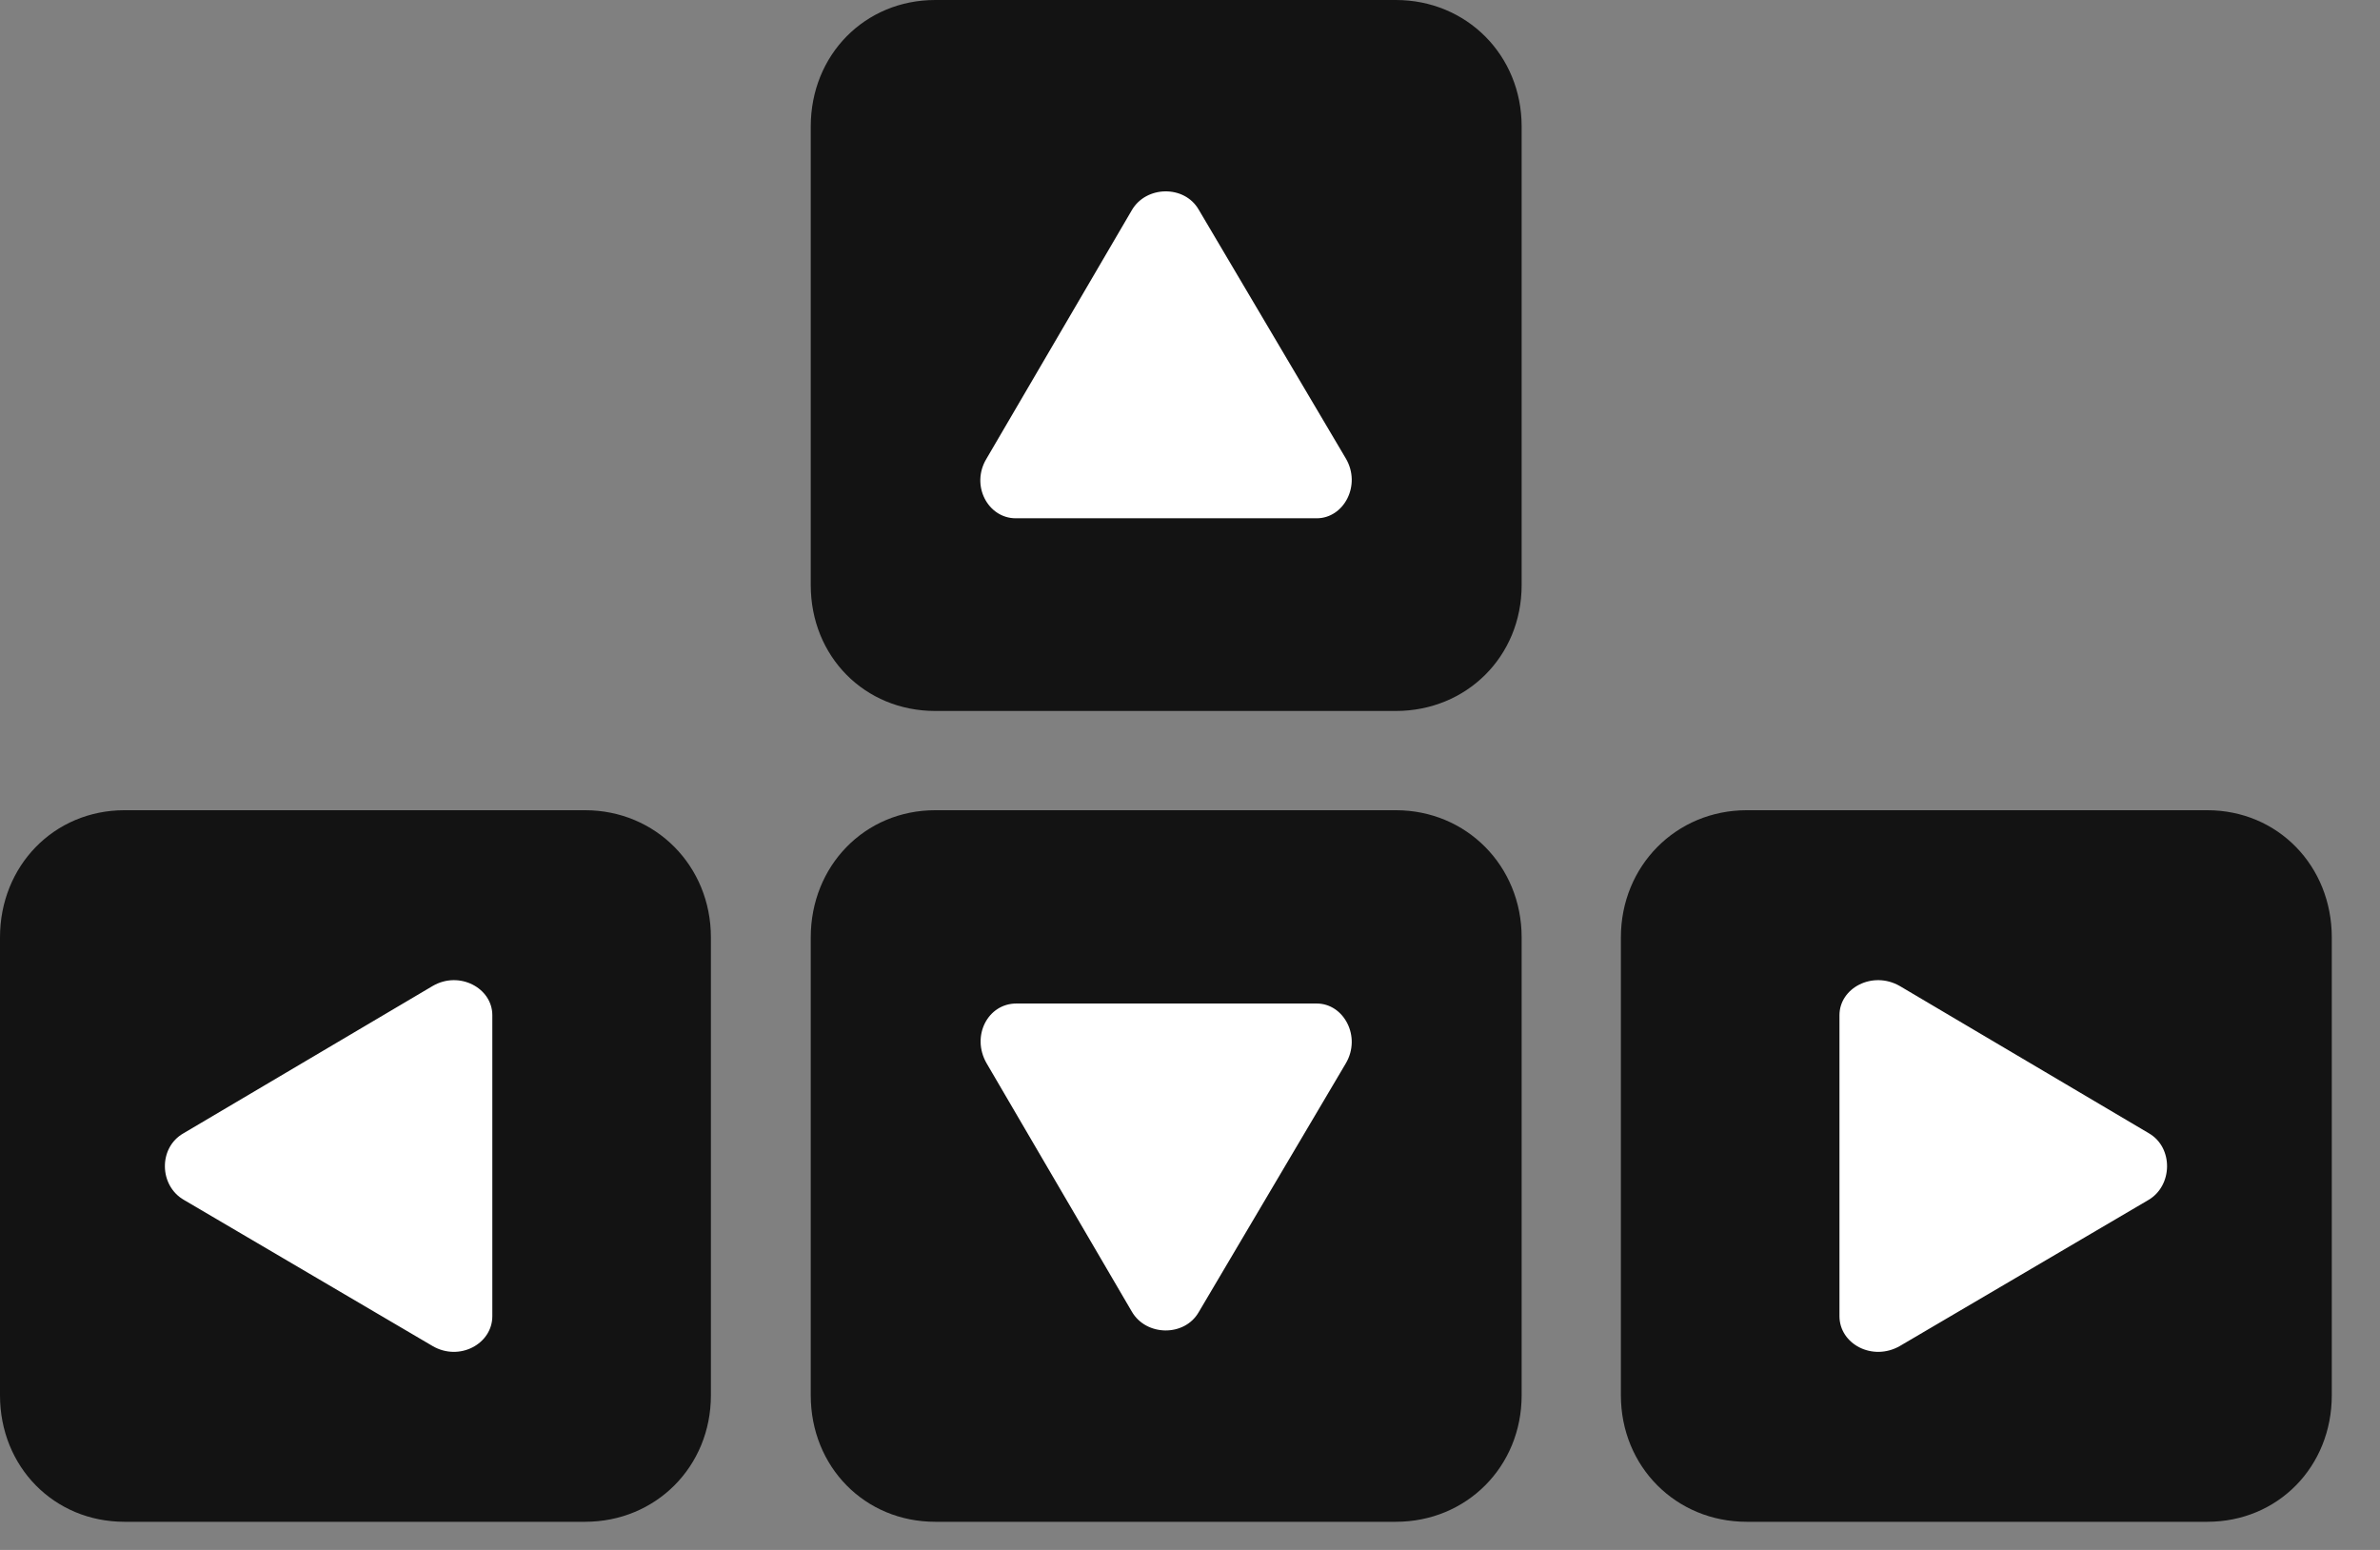<svg width="43" height="28" viewBox="0 0 43 28" fill="none" xmlns="http://www.w3.org/2000/svg">
<rect x="0" y="0" width="43" height="28" fill="#808080" stroke="none"/>
<path d="M16.898 12.844H25.219C26.496 12.844 27.492 11.859 27.492 10.57V2.285C27.492 0.996 26.496 0 25.219 0H16.898C15.621 0 14.648 0.996 14.648 2.285V10.57C14.648 11.859 15.621 12.844 16.898 12.844ZM2.25 27.492H10.57C11.848 27.492 12.844 26.496 12.844 25.207V16.934C12.844 15.645 11.848 14.637 10.57 14.637H2.25C0.973 14.637 0 15.645 0 16.934V25.207C0 26.496 0.973 27.492 2.25 27.492ZM16.898 27.492H25.219C26.496 27.492 27.492 26.496 27.492 25.207V16.934C27.492 15.645 26.496 14.637 25.219 14.637H16.898C15.621 14.637 14.648 15.645 14.648 16.934V25.207C14.648 26.496 15.621 27.492 16.898 27.492ZM31.559 27.492H39.879C41.156 27.492 42.129 26.496 42.129 25.207V16.934C42.129 15.645 41.156 14.637 39.879 14.637H31.559C30.281 14.637 29.285 15.645 29.285 16.934V25.207C29.285 26.496 30.281 27.492 31.559 27.492Z" fill="black" fill-opacity="0.85"/>
<path d="M18.352 9.363C17.848 9.363 17.531 8.766 17.824 8.285L20.449 3.797C20.707 3.352 21.398 3.34 21.656 3.785L24.317 8.285C24.598 8.766 24.281 9.363 23.789 9.363H18.352ZM8.895 23.777C8.895 24.281 8.297 24.598 7.816 24.317L3.328 21.68C2.871 21.422 2.859 20.731 3.316 20.473L7.816 17.813C8.297 17.531 8.895 17.848 8.895 18.34V23.777ZM20.449 23.695L17.824 19.207C17.543 18.715 17.848 18.129 18.363 18.129H23.789C24.281 18.129 24.598 18.727 24.317 19.207L21.656 23.707C21.398 24.152 20.707 24.141 20.449 23.695ZM33.234 23.777V18.34C33.234 17.848 33.832 17.531 34.324 17.813L38.824 20.473C39.27 20.731 39.258 21.422 38.813 21.68L34.324 24.317C33.832 24.598 33.234 24.281 33.234 23.777Z" fill="white"/>
</svg>
